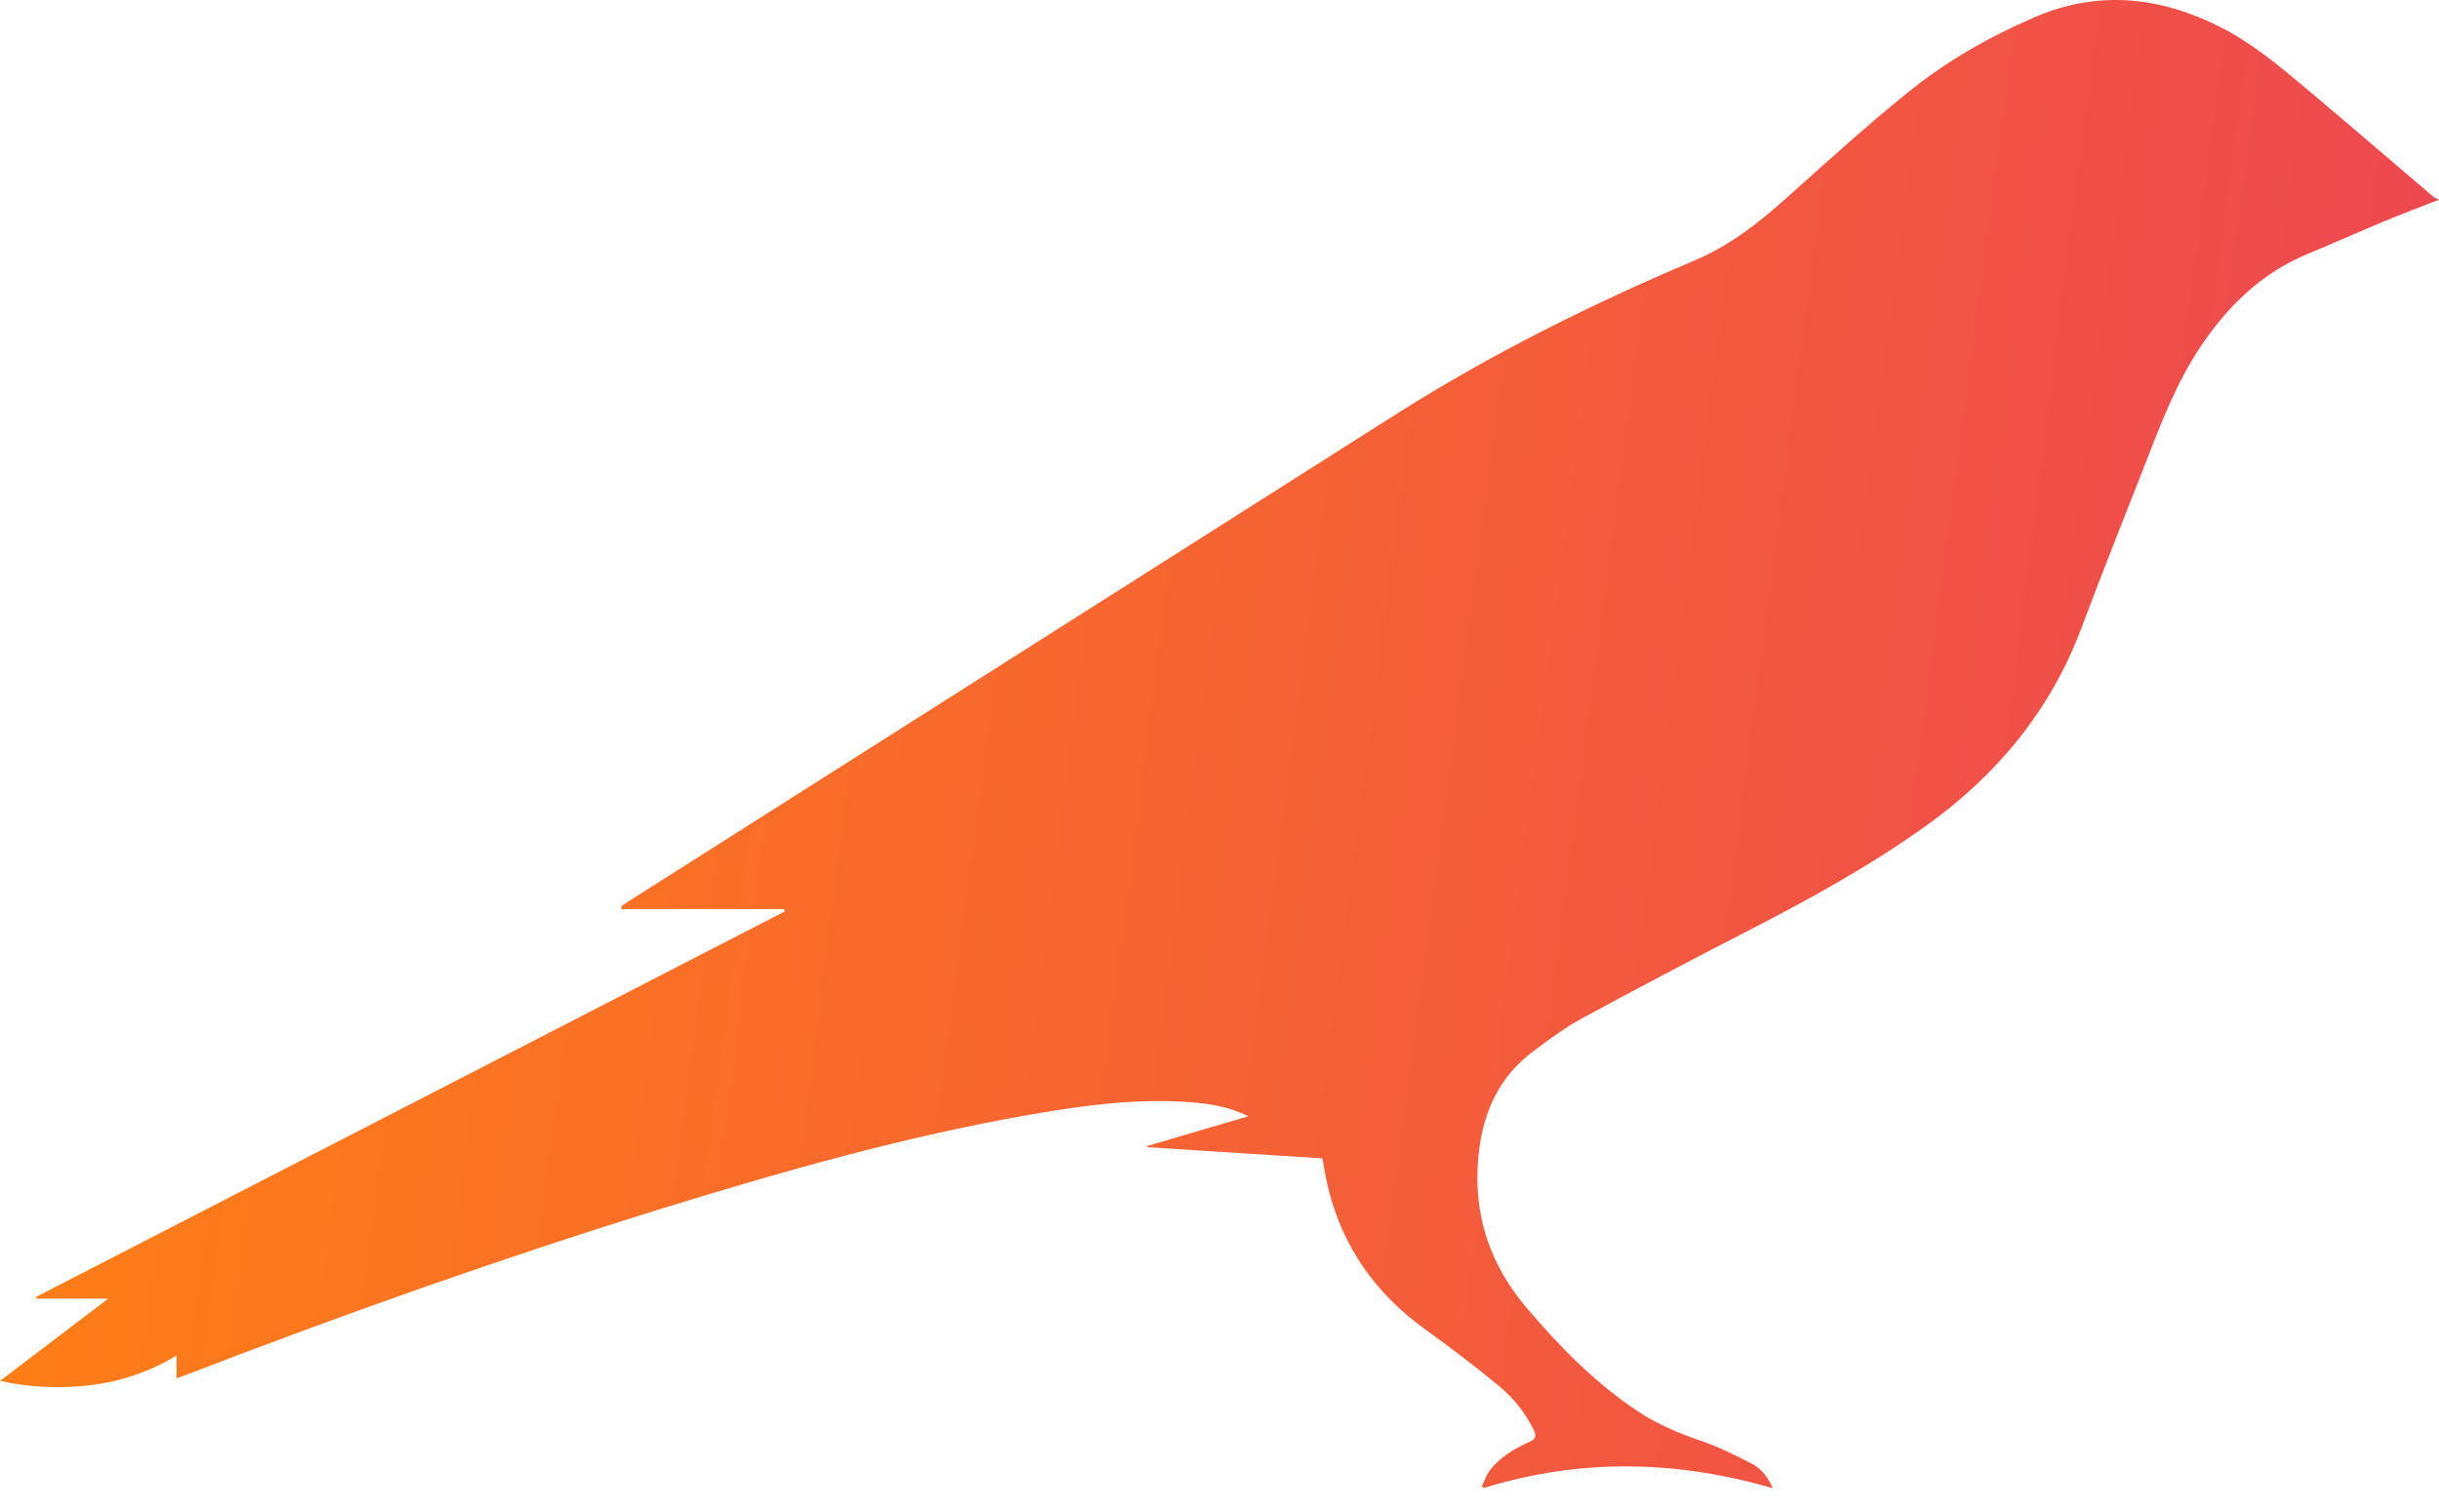 <svg width="50" height="31" viewBox="0 0 50 31" fill="none" xmlns="http://www.w3.org/2000/svg">
    <path d="M36.342 30.512C34.343 29.931 32.379 29.903 30.418 30.508C30.405 30.496 30.39 30.486 30.377 30.473C30.431 30.365 30.466 30.247 30.539 30.151C30.75 29.871 31.046 29.702 31.356 29.561C31.489 29.501 31.496 29.434 31.442 29.319C31.273 28.968 31.03 28.669 30.737 28.423C30.249 28.022 29.749 27.636 29.235 27.269C28.075 26.437 27.37 25.331 27.141 23.922C27.131 23.871 27.122 23.817 27.106 23.75C25.91 23.673 24.715 23.596 23.519 23.52C23.516 23.514 23.516 23.504 23.513 23.498C24.195 23.297 24.877 23.096 25.591 22.886C25.209 22.697 24.833 22.634 24.453 22.602C23.347 22.512 22.257 22.656 21.173 22.844C18.584 23.29 16.065 24.008 13.559 24.782C10.285 25.796 7.055 26.941 3.858 28.172C3.784 28.2 3.711 28.226 3.619 28.261C3.619 28.101 3.619 27.961 3.619 27.792C3.064 28.127 2.487 28.321 1.868 28.398C1.253 28.474 0.641 28.452 0 28.312C0.746 27.744 1.463 27.199 2.219 26.625C1.699 26.625 1.224 26.625 0.749 26.625C0.746 26.613 0.743 26.603 0.74 26.59C5.857 23.957 10.974 21.32 16.087 18.687C16.084 18.671 16.081 18.655 16.078 18.639C14.965 18.639 13.853 18.639 12.743 18.639C12.74 18.623 12.737 18.61 12.73 18.594C12.759 18.572 12.784 18.543 12.816 18.524C18.093 15.177 23.366 11.826 28.642 8.478C30.584 7.248 32.637 6.231 34.751 5.335C35.449 5.038 36.029 4.589 36.587 4.091C37.416 3.352 38.236 2.602 39.1 1.904C39.884 1.267 40.761 0.763 41.692 0.361C43.011 -0.213 44.29 -0.072 45.543 0.568C46.181 0.897 46.729 1.353 47.274 1.812C48.154 2.551 49.021 3.301 49.895 4.043C49.914 4.059 49.943 4.066 50 4.094C49.592 4.254 49.235 4.388 48.884 4.534C48.361 4.751 47.842 4.984 47.319 5.201C46.359 5.596 45.658 6.285 45.093 7.136C44.606 7.872 44.296 8.692 43.978 9.508C43.541 10.63 43.091 11.746 42.67 12.875C42.039 14.555 40.955 15.872 39.508 16.914C38.319 17.768 37.037 18.467 35.739 19.133C34.627 19.704 33.517 20.29 32.417 20.887C32.073 21.075 31.757 21.311 31.442 21.547C30.702 22.092 30.38 22.863 30.303 23.753C30.201 24.92 30.549 25.94 31.308 26.829C31.984 27.62 32.707 28.36 33.578 28.937C33.973 29.198 34.404 29.383 34.856 29.536C35.213 29.657 35.561 29.826 35.896 30.002C36.084 30.094 36.237 30.26 36.342 30.512Z" fill="url(#paint0_linear)"/>
    <defs>
        <linearGradient id="paint0_linear" x1="0" y1="0" x2="53.072" y2="6.907" gradientUnits="userSpaceOnUse">
            <stop stop-color="#FF8212"/>
            <stop offset="1" stop-color="#ED4454"/>
        </linearGradient>
    </defs>
</svg>
